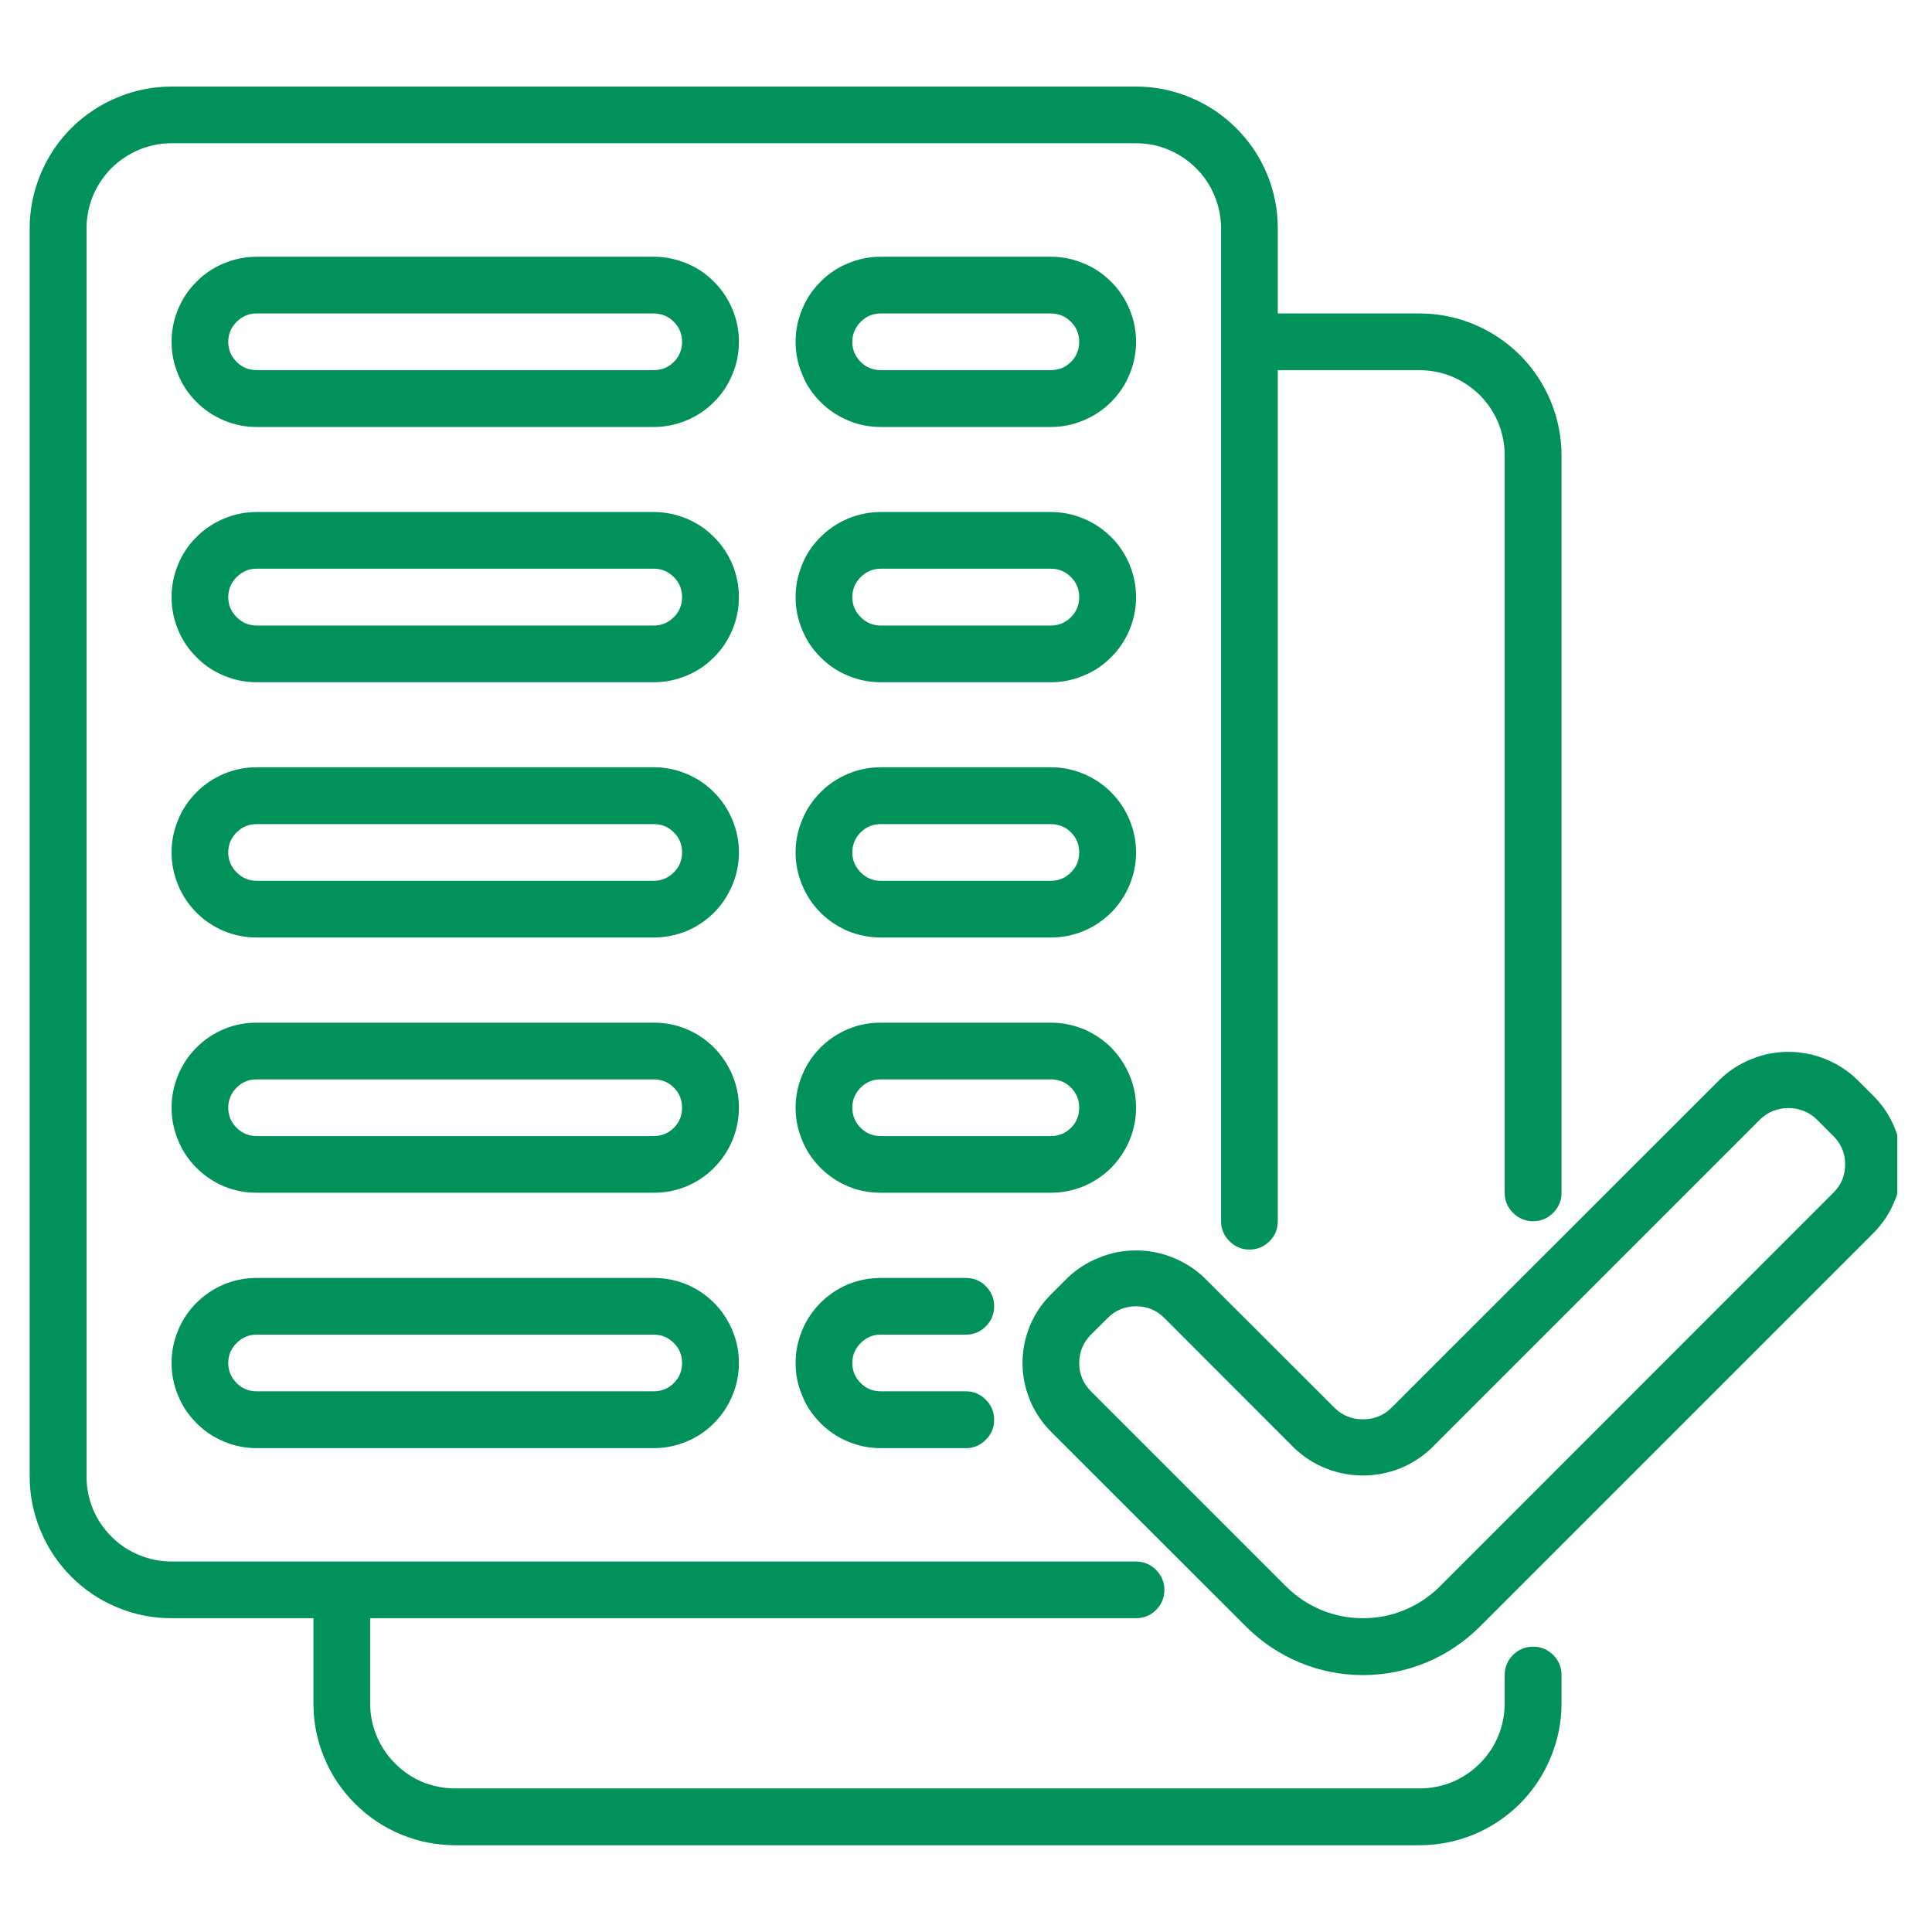 <svg xmlns="http://www.w3.org/2000/svg" xmlns:xlink="http://www.w3.org/1999/xlink" width="60" zoomAndPan="magnify" viewBox="0 0 45 45" height="60" preserveAspectRatio="xMidYMid meet" version="1.0"><defs><clipPath id="8fc78555fb"><path d="M 0.691 2 L 37 2 L 37 43 L 0.691 43 Z M 0.691 2 " clip-rule="nonzero"/></clipPath><clipPath id="84409db8b0"><path d="M 23 24 L 44.191 24 L 44.191 40 L 23 40 Z M 23 24 " clip-rule="nonzero"/></clipPath></defs><g clip-path="url(#8fc78555fb)"><path fill="#01915a" d="M 35.711 38.355 C 35.527 38.355 35.371 38.418 35.242 38.547 C 35.113 38.676 35.047 38.832 35.047 39.016 L 35.047 39.676 C 35.047 39.938 34.996 40.191 34.898 40.434 C 34.797 40.676 34.652 40.891 34.469 41.074 C 34.281 41.262 34.066 41.406 33.824 41.508 C 33.582 41.605 33.328 41.656 33.066 41.656 L 10.602 41.656 C 10.34 41.656 10.086 41.605 9.844 41.508 C 9.602 41.406 9.387 41.262 9.203 41.074 C 9.016 40.891 8.875 40.676 8.773 40.434 C 8.672 40.191 8.621 39.938 8.621 39.676 L 8.621 37.691 L 26.461 37.691 C 26.641 37.691 26.797 37.629 26.926 37.5 C 27.055 37.371 27.121 37.215 27.121 37.031 C 27.121 36.852 27.055 36.695 26.926 36.566 C 26.797 36.438 26.641 36.371 26.461 36.371 L 3.996 36.371 C 3.734 36.371 3.48 36.32 3.238 36.219 C 2.996 36.121 2.781 35.977 2.594 35.789 C 2.41 35.605 2.266 35.391 2.164 35.148 C 2.066 34.906 2.016 34.652 2.016 34.391 L 2.016 5.32 C 2.016 5.059 2.066 4.805 2.164 4.562 C 2.266 4.32 2.41 4.105 2.594 3.918 C 2.781 3.734 2.996 3.59 3.238 3.488 C 3.48 3.387 3.734 3.336 3.996 3.336 L 26.461 3.336 C 26.723 3.336 26.977 3.387 27.219 3.488 C 27.461 3.59 27.676 3.734 27.859 3.918 C 28.047 4.105 28.191 4.32 28.289 4.562 C 28.391 4.805 28.441 5.059 28.441 5.32 L 28.441 28.445 C 28.441 28.625 28.508 28.781 28.637 28.91 C 28.766 29.039 28.922 29.105 29.102 29.105 C 29.285 29.105 29.441 29.039 29.57 28.91 C 29.699 28.781 29.762 28.625 29.762 28.445 L 29.762 8.621 L 33.066 8.621 C 33.328 8.625 33.582 8.672 33.824 8.773 C 34.066 8.875 34.281 9.02 34.469 9.203 C 34.652 9.391 34.797 9.605 34.898 9.848 C 34.996 10.09 35.047 10.344 35.047 10.605 L 35.047 27.781 C 35.047 27.965 35.113 28.121 35.242 28.25 C 35.371 28.379 35.527 28.445 35.711 28.445 C 35.891 28.445 36.047 28.379 36.176 28.25 C 36.305 28.121 36.371 27.965 36.371 27.781 L 36.371 10.605 C 36.371 10.168 36.285 9.746 36.117 9.34 C 35.949 8.938 35.711 8.578 35.402 8.27 C 35.09 7.961 34.734 7.723 34.332 7.555 C 33.926 7.387 33.504 7.301 33.066 7.301 L 29.762 7.301 L 29.762 5.32 C 29.762 4.883 29.68 4.461 29.512 4.055 C 29.344 3.652 29.105 3.293 28.793 2.984 C 28.484 2.676 28.129 2.438 27.723 2.27 C 27.32 2.102 26.898 2.016 26.461 2.016 L 3.996 2.016 C 3.559 2.016 3.137 2.102 2.734 2.27 C 2.328 2.438 1.973 2.676 1.66 2.984 C 1.352 3.293 1.113 3.652 0.945 4.055 C 0.777 4.461 0.691 4.883 0.691 5.32 L 0.691 34.391 C 0.691 34.828 0.777 35.25 0.945 35.652 C 1.113 36.059 1.352 36.414 1.66 36.723 C 1.973 37.035 2.328 37.273 2.734 37.441 C 3.137 37.609 3.559 37.691 3.996 37.691 L 7.301 37.691 L 7.301 39.676 C 7.301 40.113 7.383 40.535 7.551 40.938 C 7.719 41.344 7.957 41.699 8.27 42.012 C 8.578 42.32 8.934 42.559 9.34 42.727 C 9.742 42.895 10.164 42.977 10.602 42.98 L 33.066 42.98 C 33.504 42.977 33.926 42.895 34.332 42.727 C 34.734 42.559 35.09 42.32 35.402 42.012 C 35.711 41.699 35.949 41.344 36.117 40.938 C 36.285 40.535 36.371 40.113 36.371 39.676 L 36.371 39.016 C 36.371 38.832 36.305 38.676 36.176 38.547 C 36.047 38.418 35.891 38.355 35.711 38.355 Z M 35.711 38.355 " fill-opacity="1" fill-rule="nonzero"/></g><path fill="#01915a" d="M 15.227 5.98 L 5.977 5.98 C 5.715 5.98 5.461 6.031 5.219 6.133 C 4.977 6.23 4.762 6.375 4.578 6.562 C 4.391 6.746 4.246 6.961 4.148 7.203 C 4.047 7.445 3.996 7.699 3.996 7.961 C 3.996 8.227 4.047 8.477 4.148 8.719 C 4.246 8.965 4.391 9.18 4.578 9.363 C 4.762 9.551 4.977 9.691 5.219 9.793 C 5.461 9.895 5.715 9.945 5.977 9.945 L 15.227 9.945 C 15.492 9.945 15.742 9.895 15.988 9.793 C 16.23 9.691 16.445 9.551 16.629 9.363 C 16.816 9.18 16.957 8.965 17.059 8.719 C 17.16 8.477 17.211 8.227 17.211 7.961 C 17.211 7.699 17.16 7.445 17.059 7.203 C 16.957 6.961 16.816 6.746 16.629 6.562 C 16.445 6.375 16.23 6.23 15.988 6.133 C 15.742 6.031 15.492 5.98 15.227 5.98 Z M 15.227 8.621 L 5.977 8.621 C 5.797 8.621 5.641 8.559 5.512 8.43 C 5.383 8.301 5.316 8.145 5.316 7.961 C 5.316 7.781 5.383 7.625 5.512 7.496 C 5.641 7.367 5.797 7.301 5.977 7.301 L 15.227 7.301 C 15.41 7.301 15.566 7.367 15.695 7.496 C 15.824 7.625 15.887 7.781 15.887 7.961 C 15.887 8.145 15.824 8.301 15.695 8.43 C 15.566 8.559 15.41 8.621 15.227 8.621 Z M 15.227 8.621 " fill-opacity="1" fill-rule="nonzero"/><path fill="#01915a" d="M 24.477 5.98 L 20.512 5.98 C 20.25 5.98 19.996 6.031 19.754 6.133 C 19.512 6.23 19.297 6.375 19.113 6.562 C 18.926 6.746 18.781 6.961 18.684 7.203 C 18.582 7.445 18.531 7.699 18.531 7.961 C 18.531 8.227 18.582 8.477 18.684 8.719 C 18.781 8.965 18.926 9.18 19.113 9.363 C 19.297 9.551 19.512 9.691 19.754 9.793 C 19.996 9.895 20.25 9.945 20.512 9.945 L 24.477 9.945 C 24.742 9.945 24.992 9.895 25.234 9.793 C 25.48 9.691 25.691 9.551 25.879 9.363 C 26.066 9.18 26.207 8.965 26.309 8.719 C 26.41 8.477 26.461 8.227 26.461 7.961 C 26.461 7.699 26.41 7.445 26.309 7.203 C 26.207 6.961 26.066 6.746 25.879 6.562 C 25.691 6.375 25.48 6.23 25.234 6.133 C 24.992 6.031 24.742 5.98 24.477 5.98 Z M 24.477 8.621 L 20.512 8.621 C 20.332 8.621 20.176 8.559 20.047 8.43 C 19.918 8.301 19.852 8.145 19.852 7.961 C 19.852 7.781 19.918 7.625 20.047 7.496 C 20.176 7.367 20.332 7.301 20.512 7.301 L 24.477 7.301 C 24.66 7.301 24.816 7.367 24.945 7.496 C 25.074 7.625 25.137 7.781 25.137 7.961 C 25.137 8.145 25.074 8.301 24.945 8.43 C 24.816 8.559 24.66 8.621 24.477 8.621 Z M 24.477 8.621 " fill-opacity="1" fill-rule="nonzero"/><path fill="#01915a" d="M 15.227 11.926 L 5.977 11.926 C 5.715 11.926 5.461 11.977 5.219 12.078 C 4.977 12.18 4.762 12.32 4.578 12.508 C 4.391 12.691 4.246 12.906 4.148 13.148 C 4.047 13.395 3.996 13.645 3.996 13.91 C 3.996 14.172 4.047 14.426 4.148 14.668 C 4.246 14.91 4.391 15.125 4.578 15.309 C 4.762 15.496 4.977 15.641 5.219 15.738 C 5.461 15.84 5.715 15.891 5.977 15.891 L 15.227 15.891 C 15.492 15.891 15.742 15.84 15.988 15.738 C 16.23 15.641 16.445 15.496 16.629 15.309 C 16.816 15.125 16.957 14.91 17.059 14.668 C 17.16 14.426 17.211 14.172 17.211 13.91 C 17.211 13.645 17.16 13.395 17.059 13.148 C 16.957 12.906 16.816 12.691 16.629 12.508 C 16.445 12.32 16.23 12.18 15.988 12.078 C 15.742 11.977 15.492 11.926 15.227 11.926 Z M 15.227 14.57 L 5.977 14.57 C 5.797 14.57 5.641 14.504 5.512 14.375 C 5.383 14.246 5.316 14.09 5.316 13.91 C 5.316 13.727 5.383 13.57 5.512 13.441 C 5.641 13.312 5.797 13.246 5.977 13.246 L 15.227 13.246 C 15.41 13.246 15.566 13.312 15.695 13.441 C 15.824 13.57 15.887 13.727 15.887 13.91 C 15.887 14.09 15.824 14.246 15.695 14.375 C 15.566 14.504 15.41 14.57 15.227 14.57 Z M 15.227 14.57 " fill-opacity="1" fill-rule="nonzero"/><path fill="#01915a" d="M 24.477 11.926 L 20.512 11.926 C 20.25 11.926 19.996 11.977 19.754 12.078 C 19.512 12.18 19.297 12.32 19.113 12.508 C 18.926 12.691 18.781 12.906 18.684 13.148 C 18.582 13.395 18.531 13.645 18.531 13.91 C 18.531 14.172 18.582 14.426 18.684 14.668 C 18.781 14.91 18.926 15.125 19.113 15.309 C 19.297 15.496 19.512 15.641 19.754 15.738 C 19.996 15.84 20.25 15.891 20.512 15.891 L 24.477 15.891 C 24.742 15.891 24.992 15.84 25.234 15.738 C 25.48 15.641 25.691 15.496 25.879 15.309 C 26.066 15.125 26.207 14.91 26.309 14.668 C 26.41 14.426 26.461 14.172 26.461 13.91 C 26.461 13.645 26.41 13.395 26.309 13.148 C 26.207 12.906 26.066 12.691 25.879 12.508 C 25.691 12.32 25.48 12.18 25.234 12.078 C 24.992 11.977 24.742 11.926 24.477 11.926 Z M 24.477 14.57 L 20.512 14.57 C 20.332 14.57 20.176 14.504 20.047 14.375 C 19.918 14.246 19.852 14.09 19.852 13.91 C 19.852 13.727 19.918 13.57 20.047 13.441 C 20.176 13.312 20.332 13.246 20.512 13.246 L 24.477 13.246 C 24.66 13.246 24.816 13.312 24.945 13.441 C 25.074 13.57 25.137 13.727 25.137 13.91 C 25.137 14.09 25.074 14.246 24.945 14.375 C 24.816 14.504 24.66 14.57 24.477 14.57 Z M 24.477 14.57 " fill-opacity="1" fill-rule="nonzero"/><path fill="#01915a" d="M 15.227 17.871 L 5.977 17.871 C 5.715 17.871 5.461 17.922 5.219 18.023 C 4.977 18.125 4.762 18.266 4.578 18.453 C 4.391 18.641 4.246 18.852 4.148 19.098 C 4.047 19.34 3.996 19.59 3.996 19.855 C 3.996 20.117 4.047 20.371 4.148 20.613 C 4.246 20.855 4.391 21.07 4.578 21.258 C 4.762 21.441 4.977 21.586 5.219 21.688 C 5.461 21.785 5.715 21.836 5.977 21.836 L 15.227 21.836 C 15.492 21.836 15.742 21.785 15.988 21.688 C 16.23 21.586 16.445 21.441 16.629 21.258 C 16.816 21.07 16.957 20.855 17.059 20.613 C 17.16 20.371 17.211 20.117 17.211 19.855 C 17.211 19.59 17.16 19.34 17.059 19.098 C 16.957 18.852 16.816 18.641 16.629 18.453 C 16.445 18.266 16.23 18.125 15.988 18.023 C 15.742 17.922 15.492 17.871 15.227 17.871 Z M 15.227 20.516 L 5.977 20.516 C 5.797 20.516 5.641 20.449 5.512 20.32 C 5.383 20.191 5.316 20.035 5.316 19.855 C 5.316 19.672 5.383 19.516 5.512 19.387 C 5.641 19.258 5.797 19.195 5.977 19.195 L 15.227 19.195 C 15.41 19.195 15.566 19.258 15.695 19.387 C 15.824 19.516 15.887 19.672 15.887 19.855 C 15.887 20.035 15.824 20.191 15.695 20.32 C 15.566 20.449 15.41 20.516 15.227 20.516 Z M 15.227 20.516 " fill-opacity="1" fill-rule="nonzero"/><path fill="#01915a" d="M 24.477 17.871 L 20.512 17.871 C 20.25 17.871 19.996 17.922 19.754 18.023 C 19.512 18.125 19.297 18.266 19.113 18.453 C 18.926 18.641 18.781 18.852 18.684 19.098 C 18.582 19.34 18.531 19.59 18.531 19.855 C 18.531 20.117 18.582 20.371 18.684 20.613 C 18.781 20.855 18.926 21.07 19.113 21.258 C 19.297 21.441 19.512 21.586 19.754 21.688 C 19.996 21.785 20.25 21.836 20.512 21.836 L 24.477 21.836 C 24.742 21.836 24.992 21.785 25.234 21.688 C 25.48 21.586 25.691 21.441 25.879 21.258 C 26.066 21.07 26.207 20.855 26.309 20.613 C 26.41 20.371 26.461 20.117 26.461 19.855 C 26.461 19.59 26.41 19.34 26.309 19.098 C 26.207 18.852 26.066 18.641 25.879 18.453 C 25.691 18.266 25.48 18.125 25.234 18.023 C 24.992 17.922 24.742 17.871 24.477 17.871 Z M 24.477 20.516 L 20.512 20.516 C 20.332 20.516 20.176 20.449 20.047 20.32 C 19.918 20.191 19.852 20.035 19.852 19.855 C 19.852 19.672 19.918 19.516 20.047 19.387 C 20.176 19.258 20.332 19.195 20.512 19.195 L 24.477 19.195 C 24.66 19.195 24.816 19.258 24.945 19.387 C 25.074 19.516 25.137 19.672 25.137 19.855 C 25.137 20.035 25.074 20.191 24.945 20.32 C 24.816 20.449 24.66 20.516 24.477 20.516 Z M 24.477 20.516 " fill-opacity="1" fill-rule="nonzero"/><path fill="#01915a" d="M 15.227 23.82 L 5.977 23.82 C 5.715 23.82 5.461 23.867 5.219 23.969 C 4.977 24.07 4.762 24.215 4.578 24.398 C 4.391 24.586 4.246 24.801 4.148 25.043 C 4.047 25.285 3.996 25.539 3.996 25.801 C 3.996 26.062 4.047 26.316 4.148 26.559 C 4.246 26.801 4.391 27.016 4.578 27.203 C 4.762 27.387 4.977 27.531 5.219 27.633 C 5.461 27.734 5.715 27.781 5.977 27.781 L 15.227 27.781 C 15.492 27.781 15.742 27.734 15.988 27.633 C 16.23 27.531 16.445 27.387 16.629 27.203 C 16.816 27.016 16.957 26.801 17.059 26.559 C 17.16 26.316 17.211 26.062 17.211 25.801 C 17.211 25.539 17.16 25.285 17.059 25.043 C 16.957 24.801 16.816 24.586 16.629 24.398 C 16.445 24.215 16.23 24.07 15.988 23.969 C 15.742 23.867 15.492 23.82 15.227 23.82 Z M 15.227 26.461 L 5.977 26.461 C 5.797 26.461 5.641 26.398 5.512 26.27 C 5.383 26.141 5.316 25.984 5.316 25.801 C 5.316 25.617 5.383 25.461 5.512 25.332 C 5.641 25.203 5.797 25.141 5.977 25.141 L 15.227 25.141 C 15.41 25.141 15.566 25.203 15.695 25.332 C 15.824 25.461 15.887 25.617 15.887 25.801 C 15.887 25.984 15.824 26.141 15.695 26.27 C 15.566 26.398 15.41 26.461 15.227 26.461 Z M 15.227 26.461 " fill-opacity="1" fill-rule="nonzero"/><path fill="#01915a" d="M 26.461 25.801 C 26.461 25.539 26.41 25.285 26.309 25.043 C 26.207 24.801 26.062 24.586 25.879 24.398 C 25.691 24.215 25.477 24.07 25.234 23.969 C 24.992 23.871 24.742 23.82 24.477 23.82 L 20.512 23.82 C 20.25 23.82 19.996 23.867 19.754 23.969 C 19.512 24.07 19.297 24.215 19.113 24.398 C 18.926 24.586 18.781 24.801 18.684 25.043 C 18.582 25.285 18.531 25.539 18.531 25.801 C 18.531 26.062 18.582 26.316 18.684 26.559 C 18.781 26.801 18.926 27.016 19.113 27.203 C 19.297 27.387 19.512 27.531 19.754 27.633 C 19.996 27.734 20.25 27.781 20.512 27.781 L 24.477 27.781 C 24.742 27.781 24.992 27.73 25.234 27.633 C 25.477 27.531 25.691 27.387 25.879 27.203 C 26.062 27.016 26.207 26.801 26.309 26.559 C 26.41 26.316 26.461 26.062 26.461 25.801 Z M 19.852 25.801 C 19.852 25.617 19.918 25.461 20.047 25.332 C 20.176 25.203 20.332 25.141 20.512 25.141 L 24.477 25.141 C 24.66 25.141 24.816 25.203 24.945 25.332 C 25.074 25.461 25.137 25.617 25.137 25.801 C 25.137 25.984 25.074 26.141 24.945 26.27 C 24.816 26.398 24.66 26.461 24.477 26.461 L 20.512 26.461 C 20.332 26.461 20.176 26.398 20.047 26.27 C 19.918 26.141 19.852 25.984 19.852 25.801 Z M 19.852 25.801 " fill-opacity="1" fill-rule="nonzero"/><path fill="#01915a" d="M 15.227 29.766 L 5.977 29.766 C 5.715 29.766 5.461 29.816 5.219 29.914 C 4.977 30.016 4.762 30.16 4.578 30.344 C 4.391 30.531 4.246 30.746 4.148 30.988 C 4.047 31.23 3.996 31.484 3.996 31.746 C 3.996 32.012 4.047 32.262 4.148 32.504 C 4.246 32.75 4.391 32.961 4.578 33.148 C 4.762 33.336 4.977 33.477 5.219 33.578 C 5.461 33.68 5.715 33.73 5.977 33.73 L 15.227 33.73 C 15.492 33.73 15.742 33.68 15.988 33.578 C 16.23 33.477 16.445 33.336 16.629 33.148 C 16.816 32.961 16.957 32.75 17.059 32.504 C 17.16 32.262 17.211 32.012 17.211 31.746 C 17.211 31.484 17.16 31.23 17.059 30.988 C 16.957 30.746 16.816 30.531 16.629 30.344 C 16.445 30.16 16.23 30.016 15.988 29.914 C 15.742 29.816 15.492 29.766 15.227 29.766 Z M 15.227 32.406 L 5.977 32.406 C 5.797 32.406 5.641 32.344 5.512 32.215 C 5.383 32.086 5.316 31.93 5.316 31.746 C 5.316 31.566 5.383 31.41 5.512 31.281 C 5.641 31.152 5.797 31.086 5.977 31.086 L 15.227 31.086 C 15.41 31.086 15.566 31.152 15.695 31.281 C 15.824 31.41 15.887 31.566 15.887 31.746 C 15.887 31.93 15.824 32.086 15.695 32.215 C 15.566 32.344 15.41 32.406 15.227 32.406 Z M 15.227 32.406 " fill-opacity="1" fill-rule="nonzero"/><path fill="#01915a" d="M 20.512 31.086 L 22.496 31.086 C 22.68 31.086 22.832 31.023 22.961 30.895 C 23.09 30.766 23.156 30.609 23.156 30.426 C 23.156 30.242 23.09 30.086 22.961 29.957 C 22.832 29.828 22.68 29.766 22.496 29.766 L 20.512 29.766 C 20.25 29.766 19.996 29.816 19.754 29.914 C 19.512 30.016 19.297 30.16 19.113 30.344 C 18.926 30.531 18.781 30.746 18.684 30.988 C 18.582 31.23 18.531 31.484 18.531 31.746 C 18.531 32.012 18.582 32.262 18.684 32.504 C 18.781 32.75 18.926 32.961 19.113 33.148 C 19.297 33.336 19.512 33.477 19.754 33.578 C 19.996 33.68 20.25 33.73 20.512 33.73 L 22.496 33.73 C 22.68 33.73 22.832 33.664 22.961 33.535 C 23.09 33.406 23.156 33.25 23.156 33.07 C 23.156 32.887 23.09 32.73 22.961 32.602 C 22.832 32.473 22.68 32.406 22.496 32.406 L 20.512 32.406 C 20.332 32.406 20.176 32.344 20.047 32.215 C 19.918 32.086 19.852 31.93 19.852 31.746 C 19.852 31.566 19.918 31.41 20.047 31.281 C 20.176 31.152 20.332 31.086 20.512 31.086 Z M 20.512 31.086 " fill-opacity="1" fill-rule="nonzero"/><g clip-path="url(#84409db8b0)"><path fill="#01915a" d="M 43.637 25.527 L 43.25 25.141 C 43.035 24.934 42.789 24.777 42.516 24.668 C 42.238 24.555 41.953 24.5 41.656 24.5 C 41.359 24.5 41.07 24.555 40.797 24.668 C 40.52 24.777 40.277 24.934 40.062 25.141 L 32.406 32.793 C 32.223 32.973 32 33.059 31.746 33.059 C 31.488 33.059 31.27 32.973 31.086 32.793 L 28.055 29.766 C 27.84 29.559 27.594 29.402 27.32 29.293 C 27.043 29.18 26.758 29.125 26.461 29.125 C 26.164 29.125 25.875 29.18 25.602 29.293 C 25.324 29.402 25.078 29.559 24.863 29.766 L 24.477 30.152 C 24.266 30.363 24.102 30.605 23.988 30.883 C 23.875 31.16 23.816 31.449 23.816 31.746 C 23.816 32.047 23.875 32.332 23.988 32.609 C 24.102 32.887 24.266 33.129 24.477 33.344 L 29.023 37.887 C 29.383 38.246 29.801 38.527 30.273 38.723 C 30.742 38.918 31.234 39.016 31.746 39.016 C 32.254 39.016 32.746 38.918 33.219 38.723 C 33.691 38.527 34.105 38.246 34.469 37.887 L 43.637 28.719 C 43.848 28.504 44.012 28.262 44.125 27.984 C 44.242 27.711 44.297 27.422 44.297 27.121 C 44.297 26.824 44.242 26.535 44.125 26.258 C 44.012 25.984 43.848 25.738 43.637 25.527 Z M 42.703 27.781 L 33.535 36.953 C 33.297 37.191 33.023 37.371 32.715 37.5 C 32.402 37.629 32.082 37.691 31.746 37.691 C 31.41 37.691 31.086 37.629 30.777 37.5 C 30.469 37.371 30.195 37.191 29.957 36.953 L 25.41 32.406 C 25.23 32.227 25.137 32.004 25.137 31.746 C 25.137 31.488 25.23 31.27 25.41 31.086 L 25.801 30.699 C 25.98 30.516 26.203 30.426 26.461 30.426 C 26.719 30.426 26.938 30.516 27.121 30.699 L 30.148 33.73 C 30.363 33.934 30.609 34.094 30.887 34.203 C 31.16 34.312 31.449 34.367 31.746 34.367 C 32.043 34.367 32.328 34.312 32.605 34.203 C 32.879 34.094 33.125 33.934 33.34 33.73 L 40.996 26.074 C 41.18 25.898 41.398 25.809 41.656 25.809 C 41.91 25.809 42.133 25.898 42.316 26.074 L 42.703 26.461 C 42.887 26.645 42.977 26.863 42.977 27.121 C 42.977 27.379 42.887 27.602 42.703 27.781 Z M 42.703 27.781 " fill-opacity="1" fill-rule="nonzero"/></g></svg>